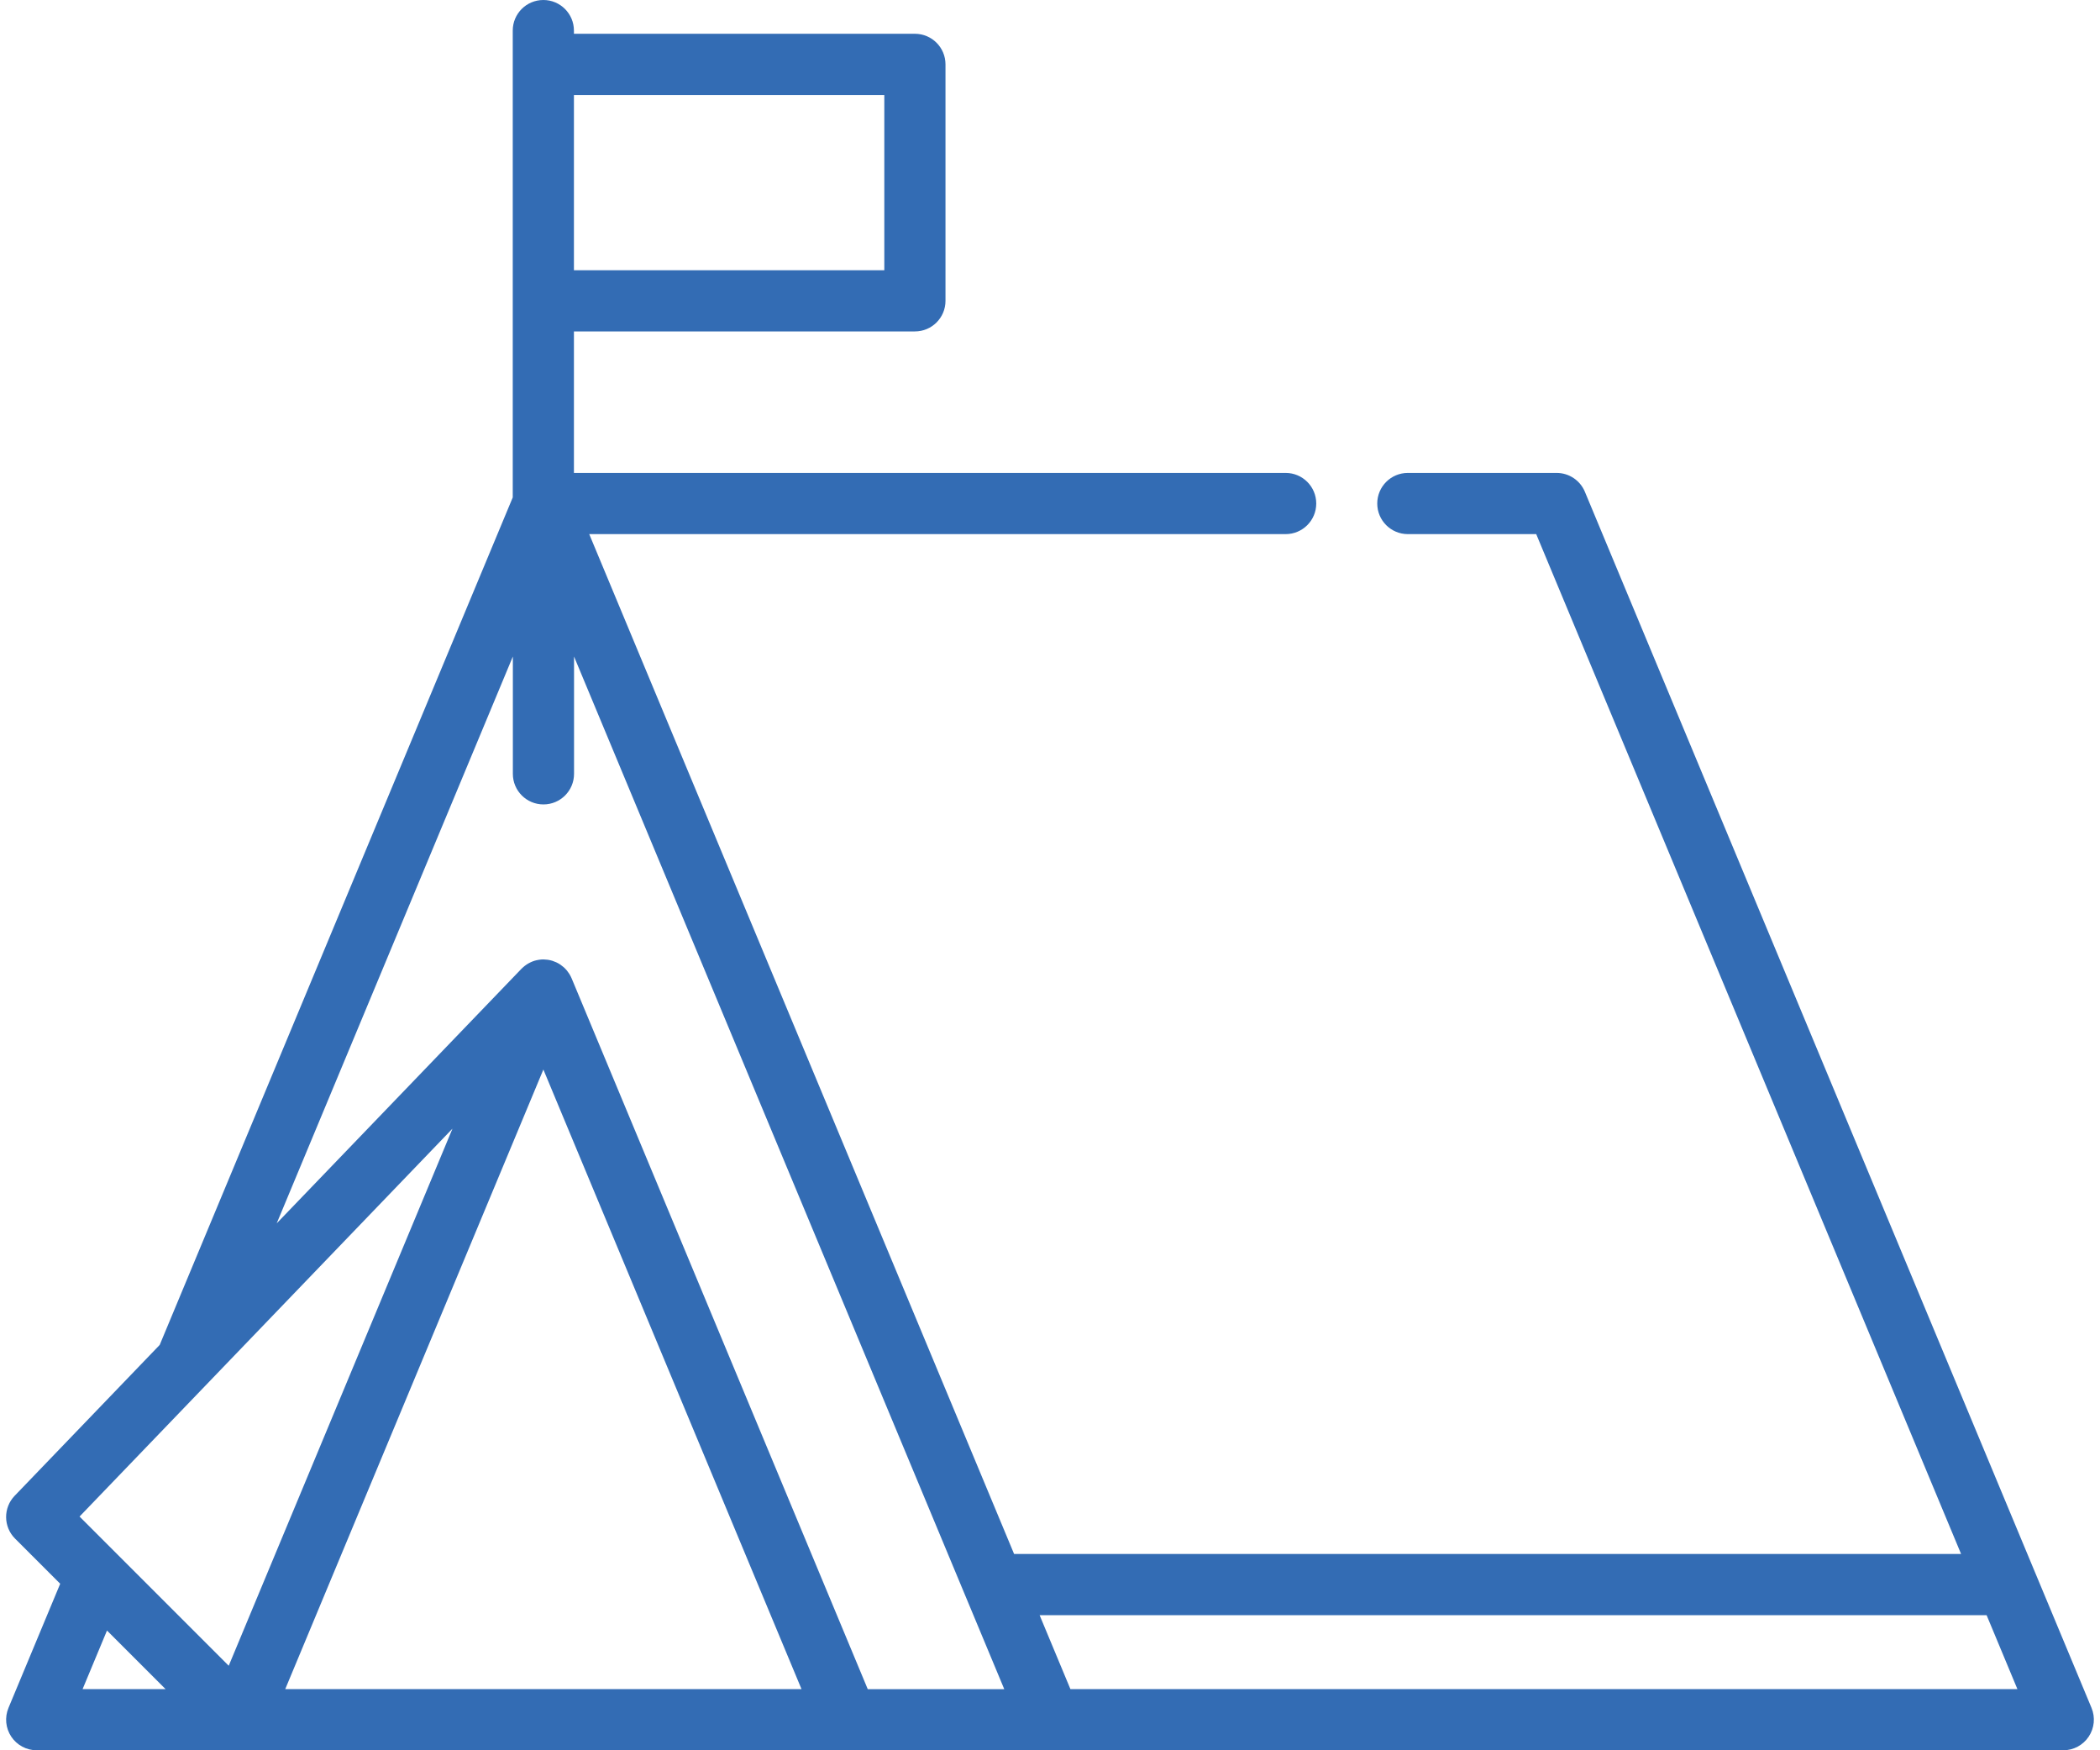 <?xml version="1.0" encoding="utf-8"?>
<!-- Generator: Adobe Illustrator 19.0.0, SVG Export Plug-In . SVG Version: 6.00 Build 0)  -->
<svg version="1.1" id="Layer_1" xmlns="http://www.w3.org/2000/svg" xmlns:xlink="http://www.w3.org/1999/xlink" x="0px" y="0px"
	 viewBox="0 0 60 50" style="enable-background:new 0 0 60 50;" xml:space="preserve">
<style type="text/css">
	.st0{fill:#336CB4;}
</style>
<g id="XMLID_164_">
	<g id="XMLID_165_">
		<path id="XMLID_168_" class="st0" d="M59.758,48.79l-1.608-3.859c-0.001-0.003-0.002-0.006-0.004-0.009L45.282,14.048
			c-0.136-0.326-0.454-0.538-0.807-0.538h-4.251c-0.483,0-0.874,0.391-0.874,0.874s0.391,0.874,0.874,0.874h3.668l12.139,29.134
			H28.974L16.835,15.258h19.898c0.483,0,0.874-0.391,0.874-0.874s-0.391-0.874-0.874-0.874H16.398V9.468h9.742
			c0.483,0,0.874-0.391,0.874-0.874V1.839c0-0.483-0.391-0.874-0.874-0.874h-9.742V0.874C16.398,0.391,16.007,0,15.524,0
			s-0.874,0.391-0.874,0.874v0.965v6.755v5.616L4.563,38.42l-4.144,4.31c-0.33,0.343-0.325,0.887,0.012,1.224l1.289,1.289
			L0.242,48.79c-0.112,0.27-0.082,0.578,0.08,0.821C0.484,49.854,0.757,50,1.049,50h5.789c0.003,0,0.006,0,0.009,0h17.359
			c0.001,0,0.002,0,0.003,0c0.002,0,0.003,0,0.005,0h5.782c0.001,0,0.002,0,0.003,0c0.002,0,0.003,0,0.005,0h28.946
			c0.292,0,0.565-0.146,0.727-0.389C59.84,49.367,59.87,49.06,59.758,48.79z M16.398,2.713h8.868V7.72h-8.868V2.713z M2.36,48.252
			l0.697-1.673l1.673,1.673H2.36z M6.535,47.585l-3.157-3.157c-0.002-0.002-0.004-0.004-0.006-0.006l-1.099-1.099l10.655-11.081
			L6.535,47.585z M8.15,48.252l7.375-17.699l7.375,17.699H8.15z M24.792,48.252l-8.461-20.307c0,0,0-0.001-0.001-0.001
			c-0.015-0.036-0.033-0.072-0.054-0.106c-0.004-0.007-0.008-0.014-0.012-0.02c-0.018-0.029-0.038-0.057-0.06-0.084
			c-0.003-0.004-0.006-0.008-0.009-0.012c-0.02-0.024-0.042-0.047-0.065-0.07c-0.004-0.004-0.009-0.007-0.013-0.011
			c-0.007-0.007-0.015-0.013-0.022-0.019c-0.024-0.021-0.048-0.039-0.073-0.057c-0.006-0.004-0.012-0.009-0.018-0.013
			c-0.032-0.021-0.065-0.04-0.099-0.056c-0.005-0.002-0.01-0.004-0.015-0.007c-0.031-0.014-0.063-0.027-0.095-0.037
			c-0.007-0.002-0.014-0.005-0.02-0.007c-0.036-0.011-0.074-0.019-0.111-0.025c-0.007-0.001-0.014-0.002-0.021-0.003
			c-0.034-0.005-0.068-0.007-0.102-0.008c-0.005,0-0.009-0.001-0.014-0.001c-0.002,0-0.004,0-0.007,0
			c-0.038,0-0.076,0.003-0.113,0.009c-0.009,0.001-0.017,0.003-0.025,0.004c-0.034,0.006-0.069,0.013-0.102,0.023
			c-0.004,0.001-0.007,0.002-0.011,0.003c-0.037,0.011-0.072,0.026-0.107,0.042c-0.007,0.003-0.013,0.006-0.02,0.01
			c-0.031,0.015-0.062,0.032-0.091,0.052c-0.003,0.002-0.007,0.004-0.011,0.007c-0.031,0.021-0.061,0.044-0.09,0.07
			c-0.007,0.006-0.014,0.013-0.021,0.019c-0.011,0.01-0.022,0.02-0.032,0.03l-6.991,7.27l6.747-16.192v3.351
			c0,0.483,0.391,0.874,0.874,0.874s0.874-0.391,0.874-0.874v-3.351c2.81,6.743,8.425,20.219,11.187,26.848
			c0.001,0.003,0.002,0.006,0.004,0.009c0.452,1.084,0.827,1.985,1.101,2.642H24.792z M30.583,48.252l-0.88-2.112H56.76l0.88,2.112
			H30.583z"/>
	</g>
</g>
</svg>
